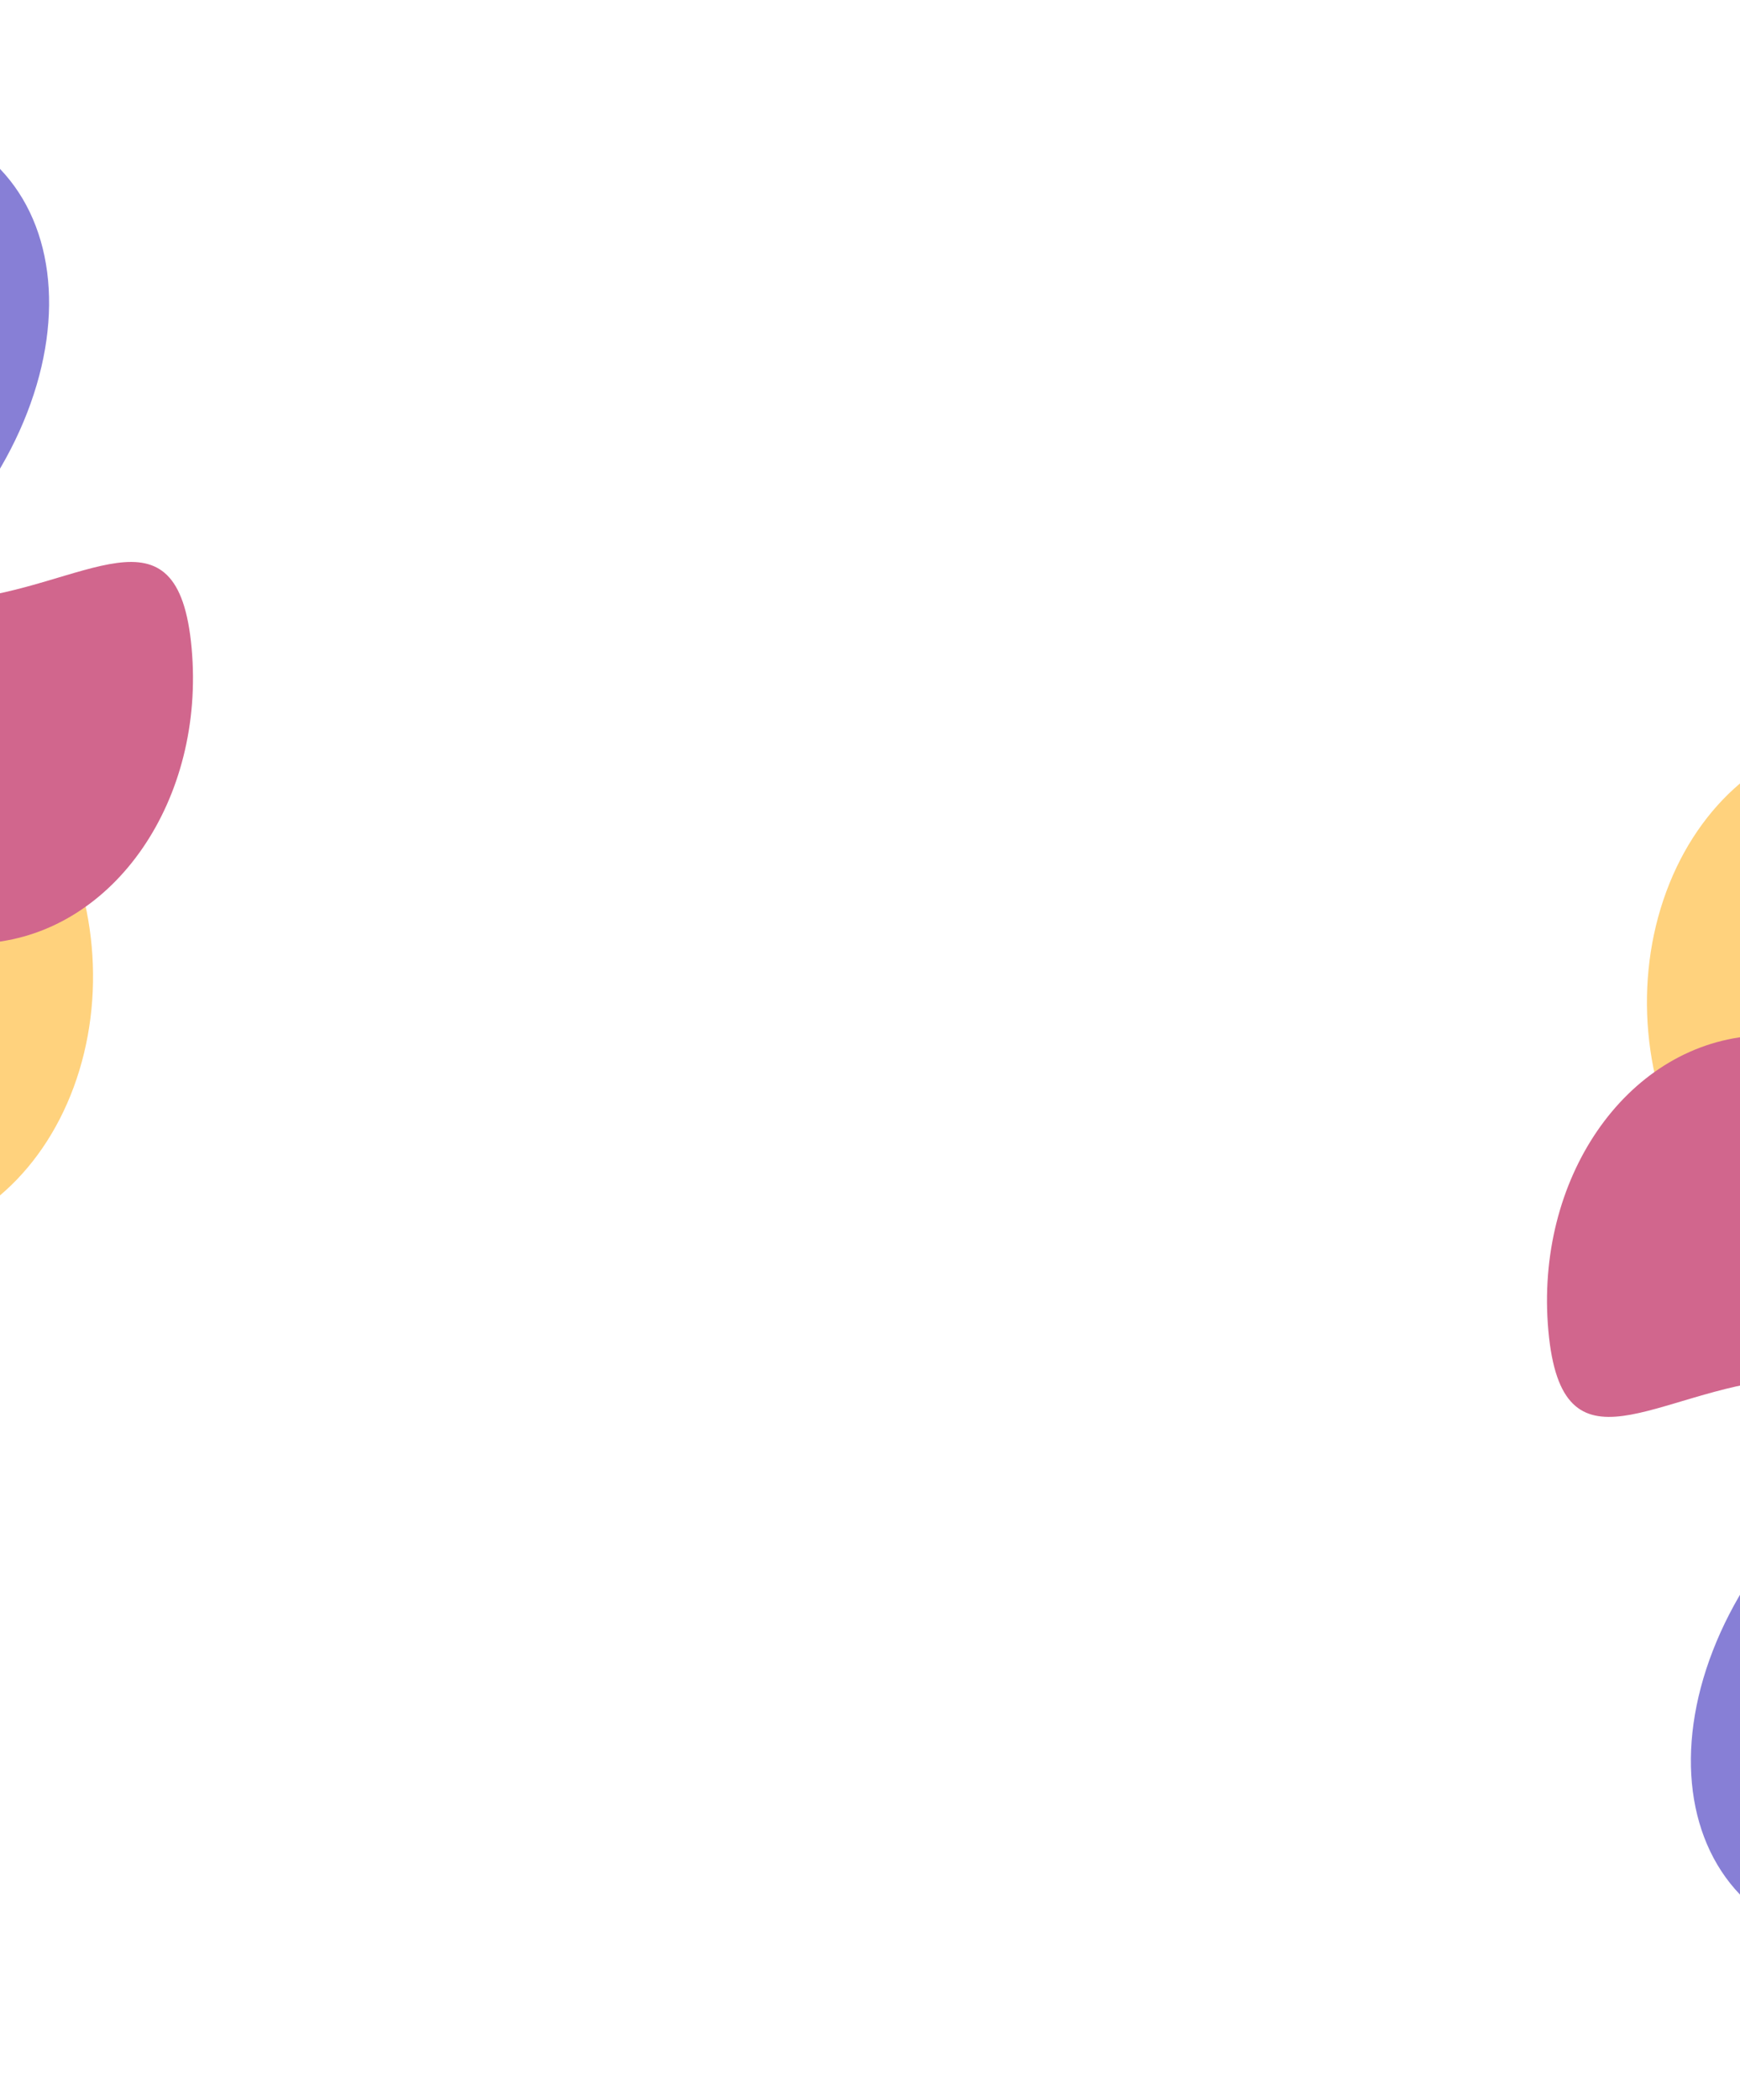 <svg width="1440" height="1737" viewBox="0 0 1440 1737" fill="none" xmlns="http://www.w3.org/2000/svg">
<g clip-path="url(#clip0_16_9)">
<g filter="url(#filter0_f_16_9)">
<ellipse cx="1624.57" cy="1382.44" rx="261.296" ry="186.534" transform="rotate(-46.387 1624.57 1382.44)" fill="#877FD6"/>
</g>
<g filter="url(#filter1_f_16_9)">
<ellipse cx="1551.84" cy="837.174" rx="229.172" ry="188.496" transform="rotate(-95.152 1551.84 837.174)" fill="#FFD27D"/>
</g>
<g filter="url(#filter2_f_16_9)">
<path d="M1448.69 857.065C1552.37 847.716 1645.58 941.679 1656.87 1066.94C1668.17 1192.2 1577.96 1131.49 1474.27 1140.84C1370.59 1150.19 1292.7 1226.05 1281.4 1100.79C1270.11 975.535 1345 866.414 1448.69 857.065Z" fill="#D1668D"/>
</g>
</g>
<g clip-path="url(#clip1_16_9)">
<g filter="url(#filter3_f_16_9)">
<ellipse cx="-184.588" cy="324.558" rx="261.296" ry="186.534" transform="rotate(133.613 -184.588 324.558)" fill="#877FD6"/>
</g>
<g filter="url(#filter4_f_16_9)">
<ellipse cx="-111.849" cy="799.823" rx="229.172" ry="188.496" transform="rotate(84.848 -111.849 799.823)" fill="#FFD27D"/>
</g>
<g filter="url(#filter5_f_16_9)">
<path d="M-8.699 779.932C-112.382 789.281 -205.589 695.318 -216.883 570.059C-228.178 444.801 -137.969 505.509 -34.286 496.16C69.397 486.811 147.291 410.945 158.586 536.204C169.88 661.463 94.984 770.583 -8.699 779.932Z" fill="#D1668D"/>
</g>
</g>
<defs>
<filter id="filter0_f_16_9" x="1200.92" y="955.206" width="847.305" height="854.461" filterUnits="userSpaceOnUse" color-interpolation-filters="sRGB">
<feFlood flood-opacity="0" result="BackgroundImageFix"/>
<feBlend mode="normal" in="SourceGraphic" in2="BackgroundImageFix" result="shape"/>
<feGaussianBlur stdDeviation="99.209" result="effect1_foregroundBlur_16_9"/>
</filter>
<filter id="filter1_f_16_9" x="1164.55" y="409.875" width="774.585" height="854.6" filterUnits="userSpaceOnUse" color-interpolation-filters="sRGB">
<feFlood flood-opacity="0" result="BackgroundImageFix"/>
<feBlend mode="normal" in="SourceGraphic" in2="BackgroundImageFix" result="shape"/>
<feGaussianBlur stdDeviation="99.209" result="effect1_foregroundBlur_16_9"/>
</filter>
<filter id="filter2_f_16_9" x="982.65" y="558.798" width="972.805" height="910.947" filterUnits="userSpaceOnUse" color-interpolation-filters="sRGB">
<feFlood flood-opacity="0" result="BackgroundImageFix"/>
<feBlend mode="normal" in="SourceGraphic" in2="BackgroundImageFix" result="shape"/>
<feGaussianBlur stdDeviation="148.813" result="effect1_foregroundBlur_16_9"/>
</filter>
<filter id="filter3_f_16_9" x="-608.24" y="-102.672" width="847.305" height="854.461" filterUnits="userSpaceOnUse" color-interpolation-filters="sRGB">
<feFlood flood-opacity="0" result="BackgroundImageFix"/>
<feBlend mode="normal" in="SourceGraphic" in2="BackgroundImageFix" result="shape"/>
<feGaussianBlur stdDeviation="99.209" result="effect1_foregroundBlur_16_9"/>
</filter>
<filter id="filter4_f_16_9" x="-499.142" y="372.523" width="774.585" height="854.6" filterUnits="userSpaceOnUse" color-interpolation-filters="sRGB">
<feFlood flood-opacity="0" result="BackgroundImageFix"/>
<feBlend mode="normal" in="SourceGraphic" in2="BackgroundImageFix" result="shape"/>
<feGaussianBlur stdDeviation="99.209" result="effect1_foregroundBlur_16_9"/>
</filter>
<filter id="filter5_f_16_9" x="-515.467" y="167.252" width="972.805" height="910.947" filterUnits="userSpaceOnUse" color-interpolation-filters="sRGB">
<feFlood flood-opacity="0" result="BackgroundImageFix"/>
<feBlend mode="normal" in="SourceGraphic" in2="BackgroundImageFix" result="shape"/>
<feGaussianBlur stdDeviation="148.813" result="effect1_foregroundBlur_16_9"/>
</filter>
<clipPath id="clip0_16_9">
<rect x="800" y="1737" width="1301" height="640" rx="30" transform="rotate(-90 800 1737)" fill="white"/>
</clipPath>
<clipPath id="clip1_16_9">
<rect x="640" width="1301" height="640" rx="30" transform="rotate(90 640 0)" fill="white"/>
</clipPath>
</defs>
</svg>
